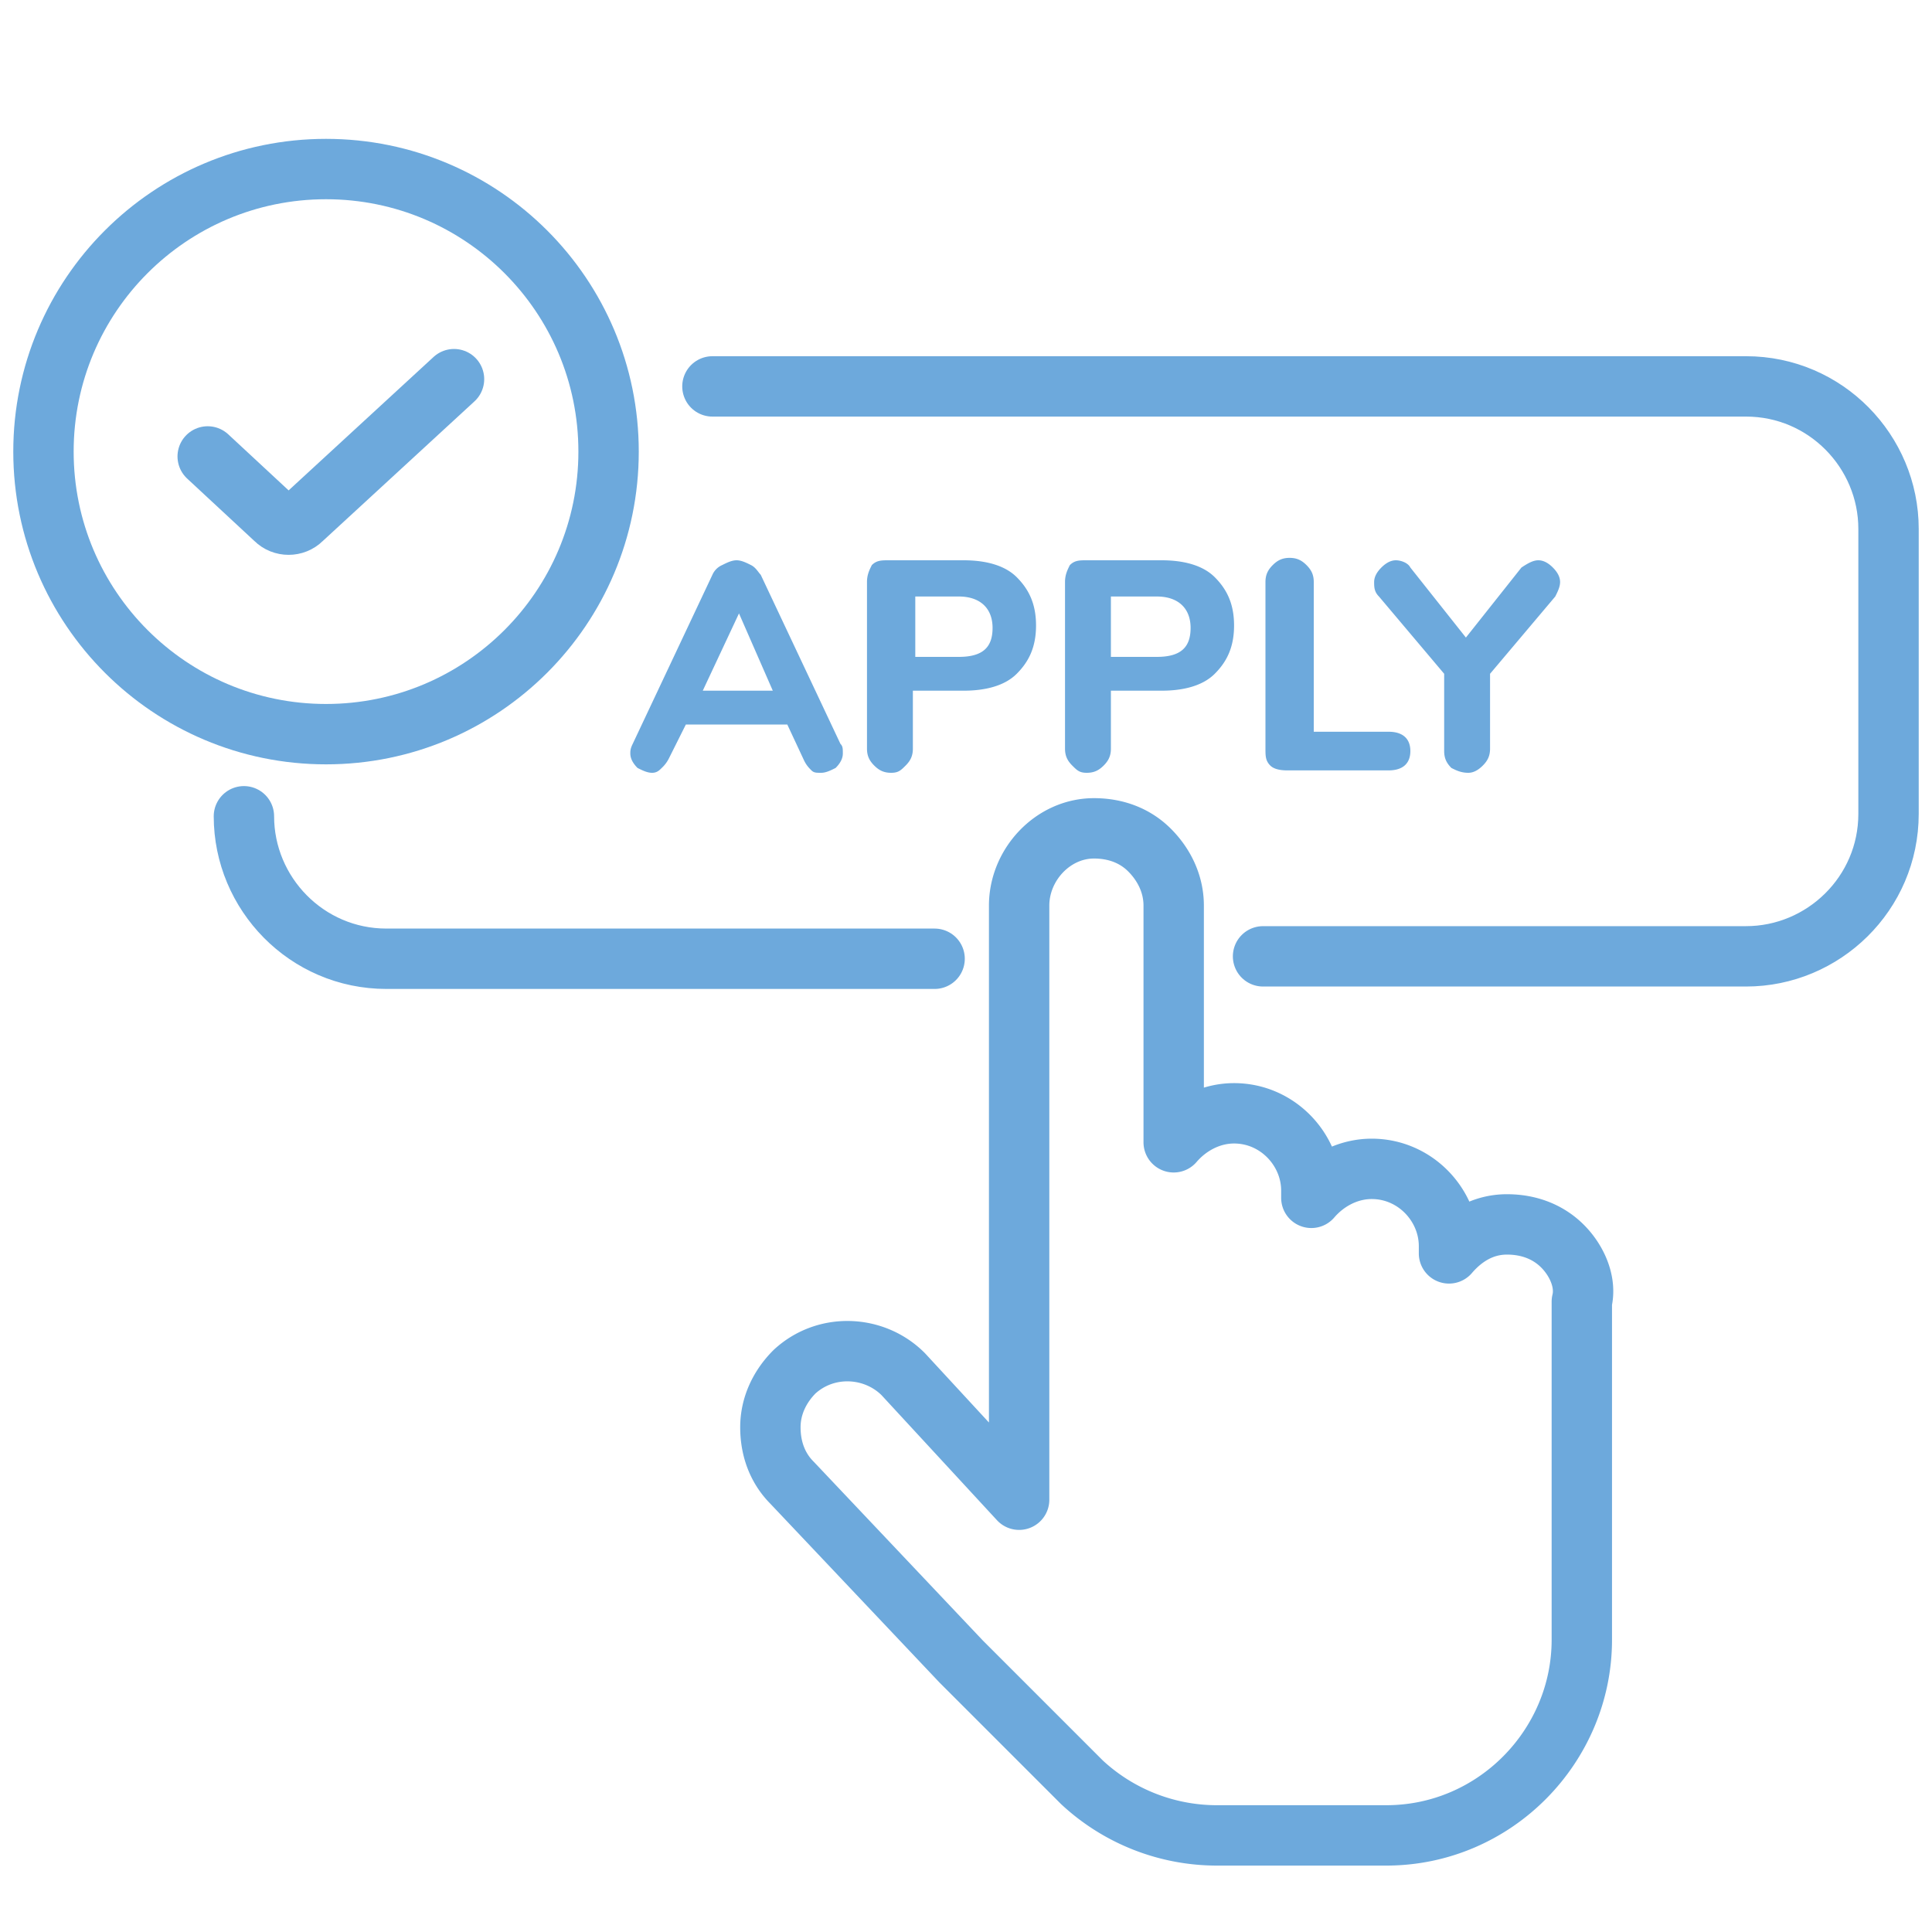 <svg xmlns="http://www.w3.org/2000/svg" xmlns:xlink="http://www.w3.org/1999/xlink" viewBox="0 0 80 80" xmlns:v="https://vecta.io/nano"><style><![CDATA[.D{stroke-linejoin:round}.E{stroke:#6da9dc}.F{stroke-width:2.5}.G{stroke-miterlimit:10}.H{stroke-linecap:round}]]></style><g fill="none" class="E F D"><path d="M38.7 39.7H16c-3.3 0-5.9-2.7-5.9-5.9M29.5 16h42.8c3.3 0 5.9 2.7 5.9 5.9v11.8c0 3.3-2.7 5.9-5.9 5.9h-20" class="G H"/><circle cx="13.5" cy="18.7" r="11.7"/></g><defs><path id="A" d="M8.6 18.9l2.8 2.6c.3.3.8.3 1.1 0l6.3-5.8"/></defs><clipPath ><use xlink:href="#A"/></clipPath><g fill="none" class="D E F G H"><use xlink:href="#A"/><use xlink:href="#C"/></g><path d="M34.9 31.2c0 .2-.1.4-.3.6-.2.1-.4.2-.6.2s-.3 0-.4-.1-.2-.2-.3-.4l-.7-1.5h-4.2l-.7 1.4a1.38 1.38 0 0 1-.3.4c-.1.1-.2.2-.4.2s-.4-.1-.6-.2c-.2-.2-.3-.4-.3-.6 0-.1 0-.2.1-.4l3.3-7a.78.78 0 0 1 .4-.4c.2-.1.4-.2.6-.2s.4.1.6.2.3.3.4.4l3.3 7c.1.1.1.2.1.4zm-5.8-2.6H32l-1.4-3.2-1.5 3.2zm7.1 3.1c-.2-.2-.3-.4-.3-.7v-6.9c0-.3.1-.5.2-.7.2-.2.4-.2.7-.2h3.1c.9 0 1.7.2 2.2.7s.8 1.1.8 2-.3 1.5-.8 2-1.3.7-2.2.7h-2.1V31c0 .3-.1.5-.3.7s-.3.3-.6.3-.5-.1-.7-.3zm3.5-4.5c1 0 1.4-.4 1.4-1.2s-.5-1.3-1.4-1.3h-1.8v2.5h1.8zm4.7 4.5c-.2-.2-.3-.4-.3-.7v-6.9c0-.3.1-.5.2-.7.2-.2.4-.2.7-.2h3.1c.9 0 1.7.2 2.2.7s.8 1.1.8 2-.3 1.5-.8 2-1.3.7-2.2.7H46V31c0 .3-.1.5-.3.7s-.4.3-.7.3-.4-.1-.6-.3zm3.5-4.5c1 0 1.4-.4 1.4-1.2s-.5-1.3-1.4-1.3H46v2.5h1.9zm4.7 4.5c-.2-.2-.2-.4-.2-.7v-6.9c0-.3.1-.5.3-.7s.4-.3.7-.3.5.1.7.3.3.4.3.7v6.2h3.1c.6 0 .9.3.9.8s-.3.8-.9.8h-4.2c-.4 0-.6-.1-.7-.2zm11.1-8.5c.2 0 .4.1.6.3s.3.4.3.6-.1.4-.2.6l-2.7 3.2V31c0 .3-.1.5-.3.7s-.4.3-.6.3c-.3 0-.5-.1-.7-.2-.2-.2-.3-.4-.3-.7v-3.2l-2.7-3.2c-.2-.2-.2-.4-.2-.6s.1-.4.3-.6.4-.3.6-.3.5.1.6.3l2.3 2.9 2.3-2.9c.3-.2.5-.3.7-.3z" fill="#6da9dc"/><path d="M64.7 51.6c-.6-.6-1.4-.9-2.3-.9-1 0-1.8.5-2.4 1.2v-.3c0-1.7-1.4-3.2-3.2-3.2-1 0-1.9.5-2.5 1.2v-.3c0-1.7-1.4-3.2-3.2-3.2-1 0-1.9.5-2.5 1.2v-9.8c0-.9-.4-1.7-1-2.3s-1.4-.9-2.3-.9c-1.7 0-3.1 1.5-3.1 3.2v24.6l-4.8-5.2c-1.2-1.2-3.2-1.3-4.5-.1-.6.6-1 1.4-1 2.3s.3 1.7.9 2.3l7 7.4 5 5a8.21 8.21 0 0 0 5.6 2.2h7c4.5 0 8.1-3.7 8.1-8.1v-14c.2-.8-.2-1.7-.8-2.3z" fill="none" class="D E F G"/></svg>